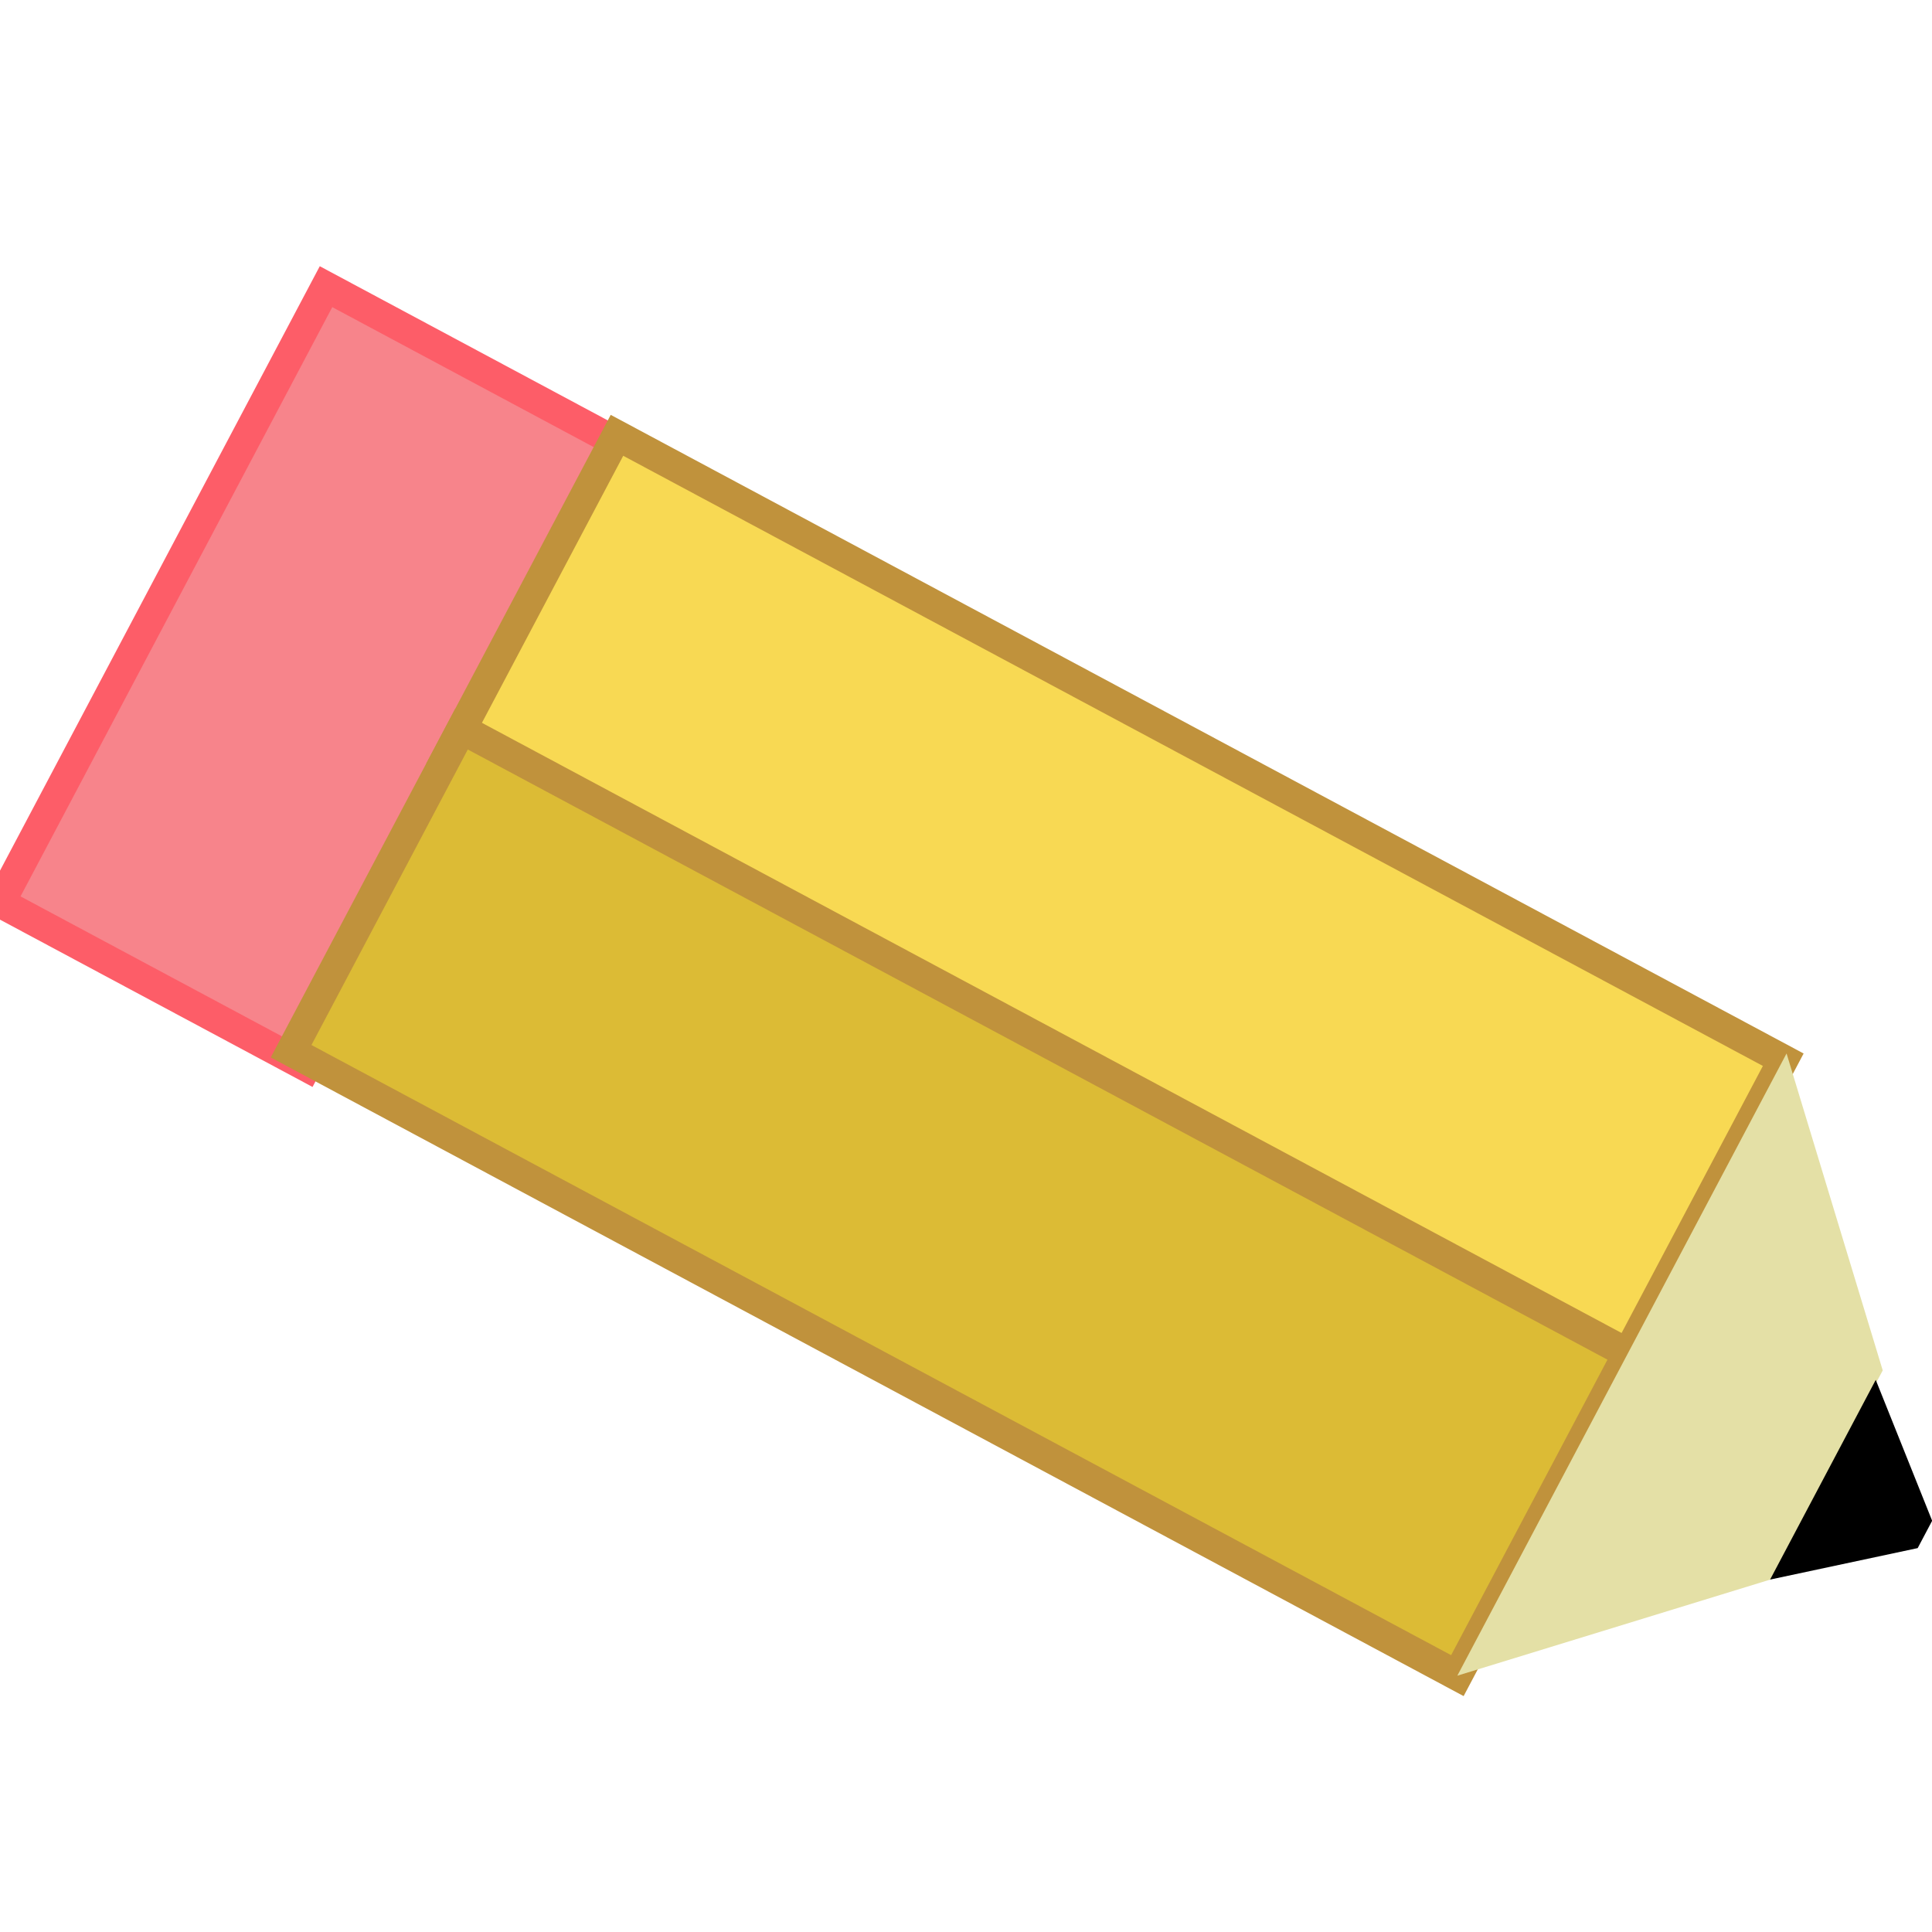 <svg xmlns="http://www.w3.org/2000/svg" width="128" height="128" viewBox="0 0 128 128">
  <defs>
    <style>
      .cls-1 {
        fill: #f7848b;
        stroke: #fd5d68;
      }

      .cls-1, .cls-2, .cls-3 {
        stroke-width: 2px;
      }

      .cls-1, .cls-2, .cls-3, .cls-4, .cls-5 {
        fill-rule: evenodd;
      }

      .cls-2 {
        fill: #f8d953;
      }

      .cls-2, .cls-3 {
        stroke: #c0923c;
      }

      .cls-3 {
        fill: #dcbb35;
      }

      .cls-4 {
        fill: #e4e0a6;
      }
    </style>
  </defs>
  <g id="learn-nav-icon">
    <path class="cls-1" d="M444.011,59.8L465.6,18.993l20.283,10.859-21.59,40.806Z" transform="translate(-444)"/>
    <path class="cls-2" d="M473.583,50.185l11.293-21.344,77.269,41.368L550.852,91.553Z" transform="translate(-444)"/>
    <path id="Rectangle_4_copy" data-name="Rectangle 4 copy" class="cls-3" d="M463.286,69.647L474.579,48.3,551.848,89.67l-11.293,21.345Z" transform="translate(-444)"/>
    <path class="cls-4" d="M562.364,69.794l6.372,21-7.4,13.841-20.784,6.383Z" transform="translate(-444)"/>
    <path class="cls-5" d="M561.273,104.652l7-13.231,3.737,9.333-0.958,1.812Z" transform="translate(-444)"/>
  </g>
</svg>
